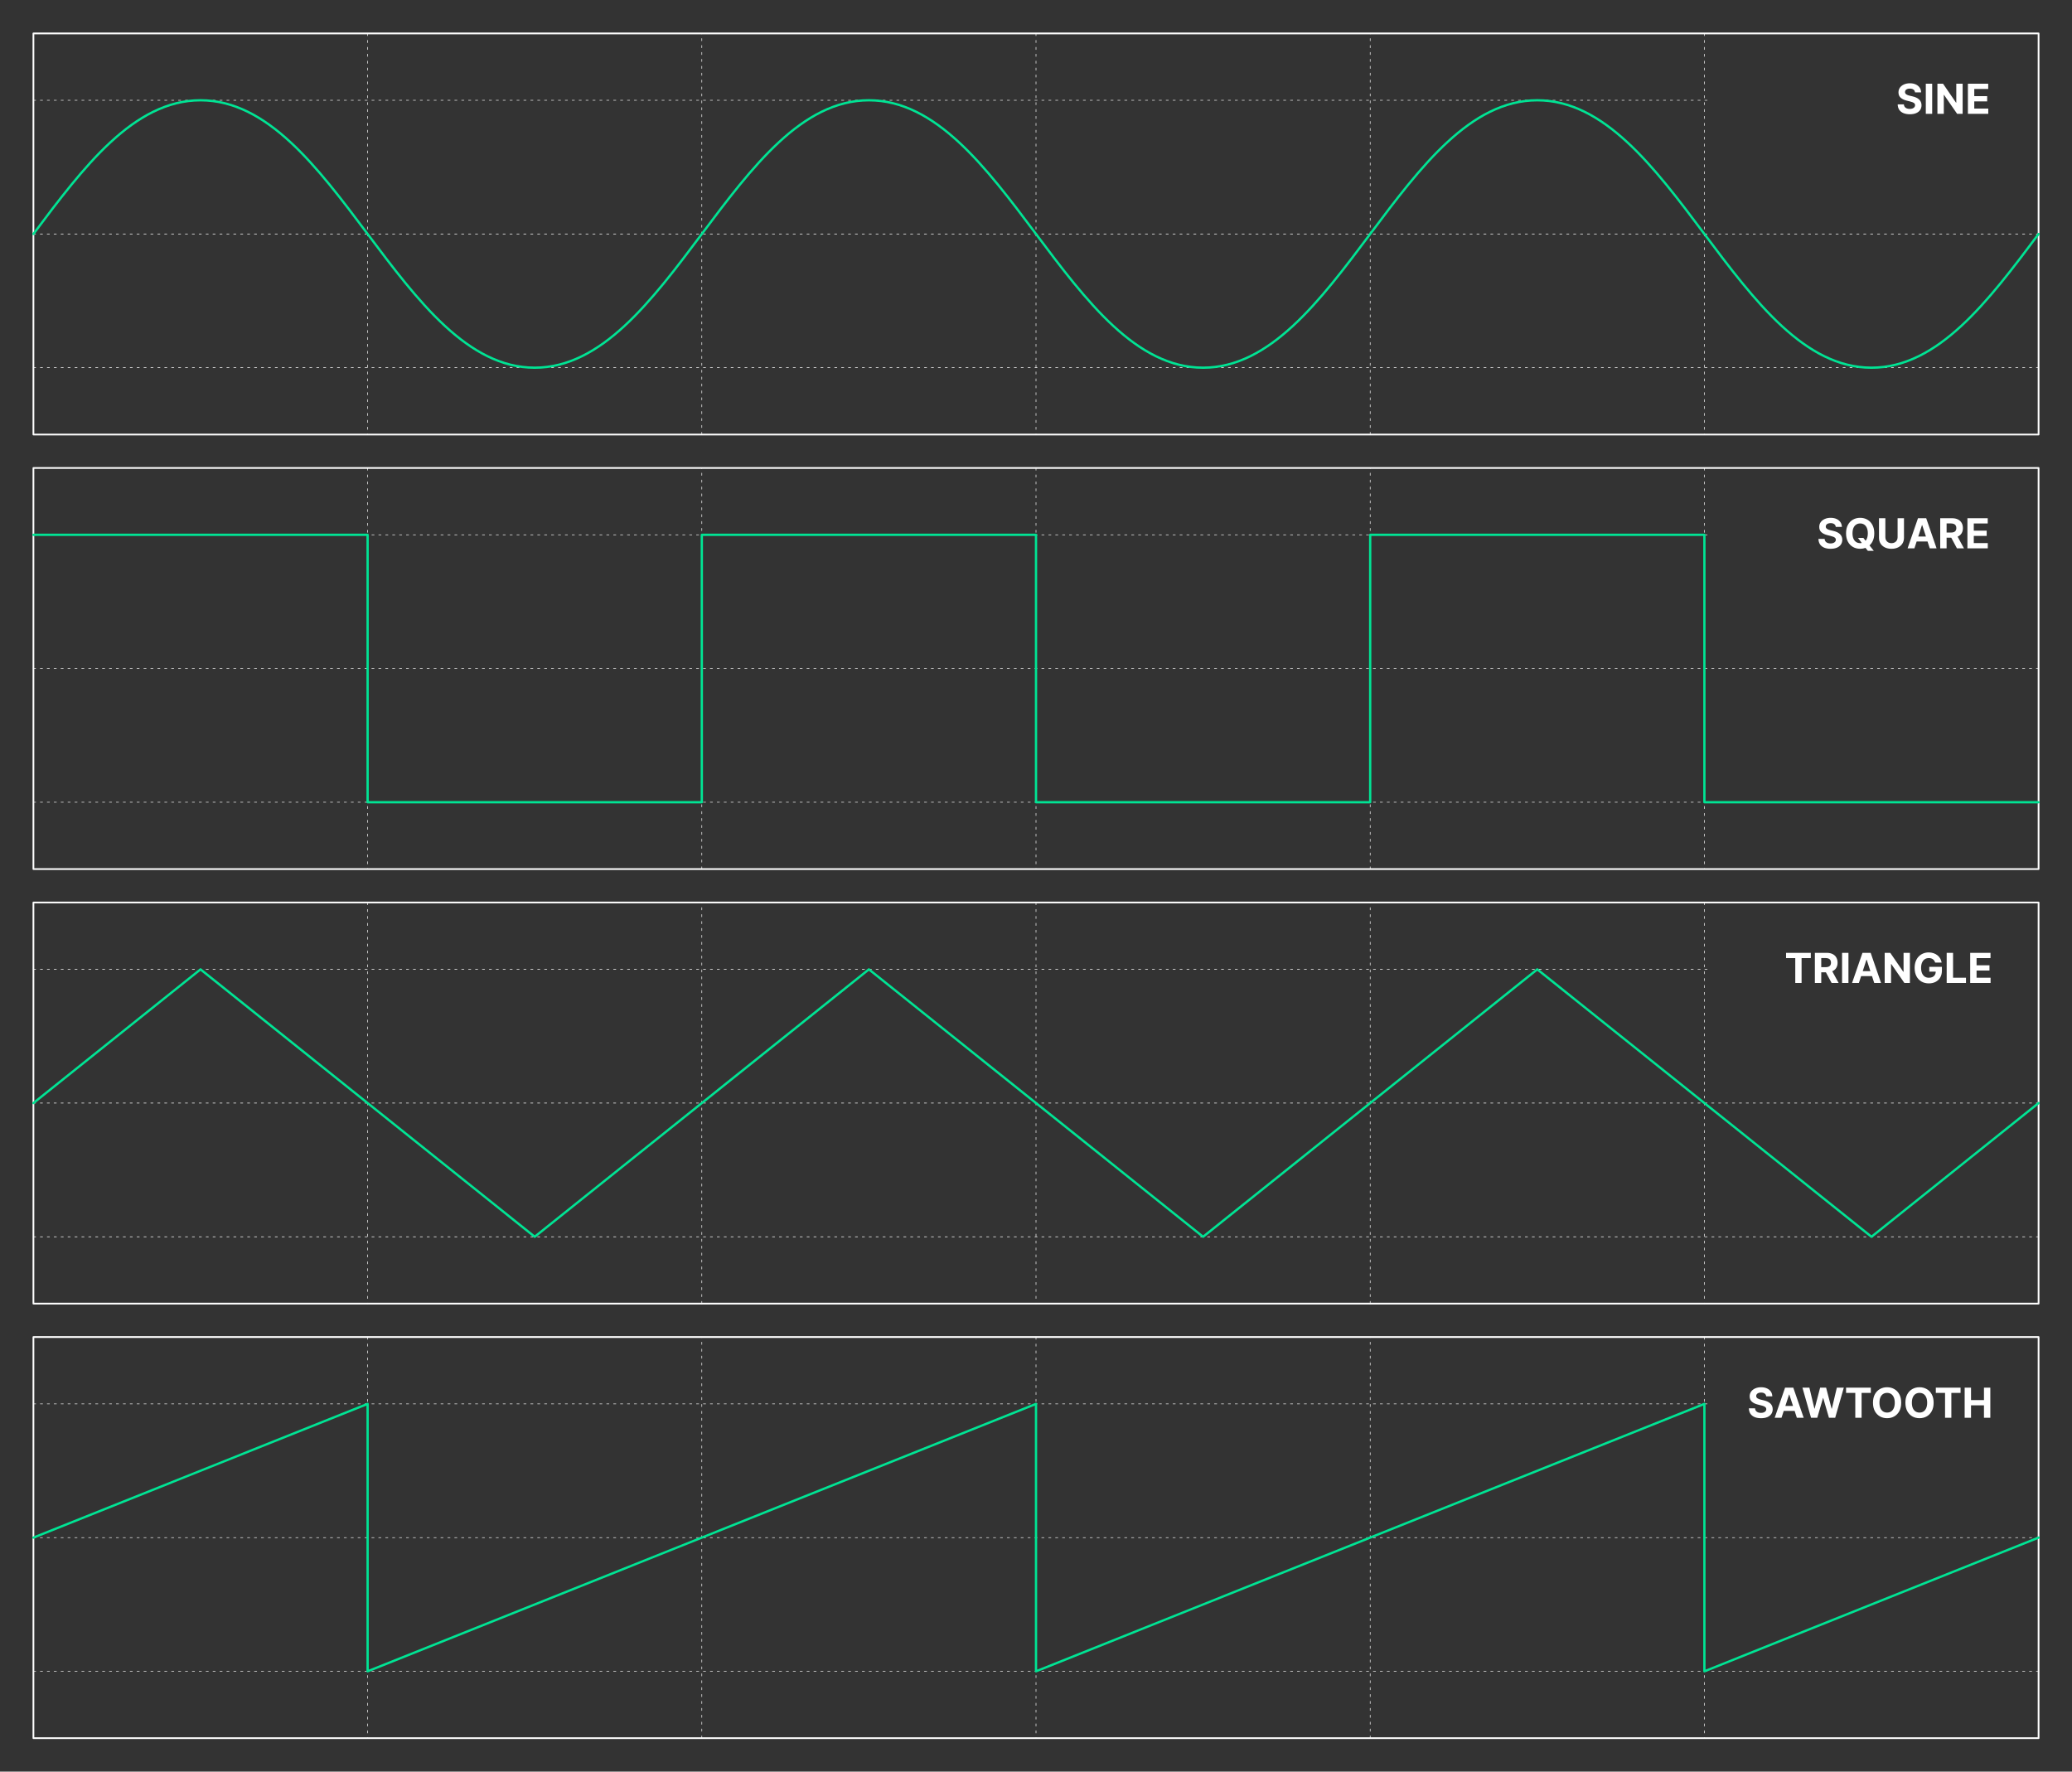 <svg width="1800" height="1539" viewBox="0 0 1800 1539" fill="none" xmlns="http://www.w3.org/2000/svg">
<rect x="0" y="0" width="1800" height="1539" fill="#333333" stroke="none"/>
<path d="M1534.34 1213C1534.24 1211.97 1533.8 1211.17 1533.02 1210.6C1532.25 1210.03 1531.19 1209.74 1529.87 1209.74C1528.96 1209.74 1528.2 1209.87 1527.58 1210.12C1526.95 1210.37 1526.48 1210.72 1526.14 1211.16C1525.82 1211.6 1525.66 1212.11 1525.66 1212.67C1525.64 1213.14 1525.74 1213.55 1525.95 1213.9C1526.17 1214.25 1526.48 1214.55 1526.86 1214.8C1527.24 1215.05 1527.69 1215.27 1528.19 1215.46C1528.69 1215.63 1529.23 1215.79 1529.8 1215.92L1532.15 1216.48C1533.3 1216.73 1534.34 1217.07 1535.3 1217.5C1536.25 1217.93 1537.08 1218.45 1537.78 1219.07C1538.48 1219.7 1539.02 1220.43 1539.4 1221.27C1539.79 1222.12 1539.99 1223.08 1540 1224.17C1539.99 1225.78 1539.59 1227.17 1538.78 1228.34C1537.97 1229.51 1536.82 1230.42 1535.3 1231.07C1533.79 1231.7 1531.97 1232.02 1529.84 1232.02C1527.73 1232.02 1525.88 1231.7 1524.32 1231.05C1522.76 1230.4 1521.54 1229.45 1520.66 1228.18C1519.79 1226.9 1519.34 1225.32 1519.29 1223.43H1524.65C1524.71 1224.31 1524.96 1225.04 1525.4 1225.63C1525.86 1226.21 1526.46 1226.65 1527.21 1226.95C1527.96 1227.24 1528.82 1227.38 1529.78 1227.38C1530.71 1227.38 1531.53 1227.25 1532.22 1226.97C1532.92 1226.7 1533.46 1226.32 1533.84 1225.84C1534.22 1225.35 1534.42 1224.79 1534.42 1224.16C1534.42 1223.57 1534.24 1223.08 1533.89 1222.68C1533.55 1222.28 1533.05 1221.94 1532.38 1221.66C1531.73 1221.37 1530.92 1221.12 1529.97 1220.89L1527.12 1220.17C1524.91 1219.64 1523.17 1218.8 1521.89 1217.65C1520.61 1216.51 1519.97 1214.97 1519.98 1213.04C1519.97 1211.45 1520.4 1210.07 1521.25 1208.88C1522.11 1207.7 1523.29 1206.78 1524.79 1206.11C1526.29 1205.45 1527.99 1205.11 1529.9 1205.11C1531.85 1205.11 1533.54 1205.45 1534.99 1206.11C1536.45 1206.78 1537.58 1207.7 1538.39 1208.88C1539.2 1210.07 1539.62 1211.44 1539.64 1213H1534.34ZM1547.64 1231.65H1541.71L1550.75 1205.47H1557.88L1566.91 1231.65H1560.98L1554.42 1211.45H1554.21L1547.64 1231.65ZM1547.27 1221.36H1561.28V1225.68H1547.27V1221.36ZM1573.31 1231.65L1565.82 1205.47H1571.87L1576.2 1223.66H1576.42L1581.2 1205.47H1586.38L1591.15 1223.7H1591.38L1595.71 1205.47H1601.76L1594.27 1231.65H1588.87L1583.89 1214.54H1583.68L1578.71 1231.65H1573.31ZM1603.73 1210.04V1205.47H1625.23V1210.04H1617.21V1231.65H1611.74V1210.04H1603.73ZM1651.63 1218.56C1651.63 1221.42 1651.09 1223.85 1650.01 1225.85C1648.94 1227.85 1647.47 1229.38 1645.61 1230.44C1643.76 1231.49 1641.68 1232.01 1639.37 1232.01C1637.05 1232.01 1634.96 1231.48 1633.11 1230.43C1631.26 1229.37 1629.8 1227.84 1628.72 1225.84C1627.65 1223.83 1627.11 1221.41 1627.11 1218.56C1627.11 1215.71 1627.65 1213.28 1628.72 1211.28C1629.8 1209.27 1631.26 1207.75 1633.11 1206.7C1634.96 1205.64 1637.05 1205.11 1639.37 1205.11C1641.68 1205.11 1643.76 1205.64 1645.61 1206.7C1647.47 1207.75 1648.94 1209.27 1650.01 1211.28C1651.09 1213.28 1651.63 1215.71 1651.63 1218.56ZM1646.02 1218.56C1646.02 1216.71 1645.74 1215.15 1645.19 1213.88C1644.64 1212.61 1643.87 1211.65 1642.88 1210.99C1641.88 1210.34 1640.71 1210.01 1639.37 1210.01C1638.04 1210.01 1636.87 1210.34 1635.87 1210.99C1634.87 1211.65 1634.1 1212.61 1633.54 1213.88C1633 1215.15 1632.73 1216.71 1632.73 1218.56C1632.73 1220.41 1633 1221.97 1633.54 1223.24C1634.1 1224.51 1634.87 1225.47 1635.87 1226.13C1636.87 1226.79 1638.04 1227.11 1639.37 1227.11C1640.71 1227.11 1641.88 1226.79 1642.88 1226.13C1643.87 1225.47 1644.64 1224.51 1645.19 1223.24C1645.74 1221.97 1646.02 1220.41 1646.02 1218.56ZM1679.79 1218.56C1679.79 1221.42 1679.25 1223.85 1678.17 1225.85C1677.1 1227.85 1675.63 1229.38 1673.77 1230.44C1671.92 1231.49 1669.84 1232.01 1667.53 1232.01C1665.21 1232.01 1663.12 1231.48 1661.27 1230.43C1659.42 1229.37 1657.96 1227.84 1656.88 1225.84C1655.81 1223.83 1655.27 1221.41 1655.27 1218.56C1655.27 1215.71 1655.81 1213.28 1656.88 1211.28C1657.96 1209.27 1659.42 1207.75 1661.27 1206.7C1663.12 1205.64 1665.21 1205.11 1667.53 1205.11C1669.84 1205.11 1671.92 1205.64 1673.77 1206.7C1675.63 1207.75 1677.1 1209.27 1678.17 1211.28C1679.25 1213.28 1679.79 1215.71 1679.79 1218.56ZM1674.18 1218.56C1674.18 1216.71 1673.9 1215.15 1673.35 1213.88C1672.81 1212.61 1672.03 1211.65 1671.04 1210.99C1670.04 1210.34 1668.87 1210.01 1667.53 1210.01C1666.2 1210.01 1665.03 1210.34 1664.03 1210.99C1663.03 1211.65 1662.26 1212.61 1661.7 1213.88C1661.16 1215.15 1660.89 1216.71 1660.89 1218.56C1660.89 1220.41 1661.16 1221.97 1661.7 1223.24C1662.26 1224.51 1663.03 1225.47 1664.03 1226.13C1665.03 1226.79 1666.2 1227.11 1667.53 1227.11C1668.87 1227.11 1670.04 1226.79 1671.04 1226.13C1672.03 1225.47 1672.81 1224.51 1673.35 1223.24C1673.9 1221.97 1674.18 1220.41 1674.18 1218.56ZM1681.7 1210.04V1205.47H1703.2V1210.04H1695.19V1231.65H1689.72V1210.04H1681.7ZM1706.75 1231.65V1205.47H1712.28V1216.27H1723.52V1205.47H1729.04V1231.65H1723.52V1220.84H1712.28V1231.65H1706.75Z" fill="white"/>
<path d="M29.032 87.113H1483.55M1770.97 203.264H29.032M29.032 319.415H1770.97M319.355 29.038V377.491M609.677 377.491V29.038M900 29.038V377.491M1190.32 377.491V29.038M1480.65 29.038V377.491" stroke="white" stroke-width="0.5" stroke-linecap="round" stroke-linejoin="round" stroke-dasharray="2 4"/>
<path d="M1770.97 29.038H29.032V377.491H1770.97V29.038Z" stroke="white" stroke-width="1.5" stroke-linecap="round" stroke-linejoin="round"/>
<path d="M29.032 464.604H1483.55M1770.97 580.755H29.032M29.032 696.906H1770.97M319.355 406.528V754.981M609.677 754.981V406.528M900 406.528V754.981M1190.32 754.981V406.528M1480.65 406.528V754.981" stroke="white" stroke-width="0.5" stroke-linecap="round" stroke-linejoin="round" stroke-dasharray="2 4"/>
<path d="M1770.97 406.528H29.032V754.981H1770.97V406.528Z" stroke="white" stroke-width="1.5" stroke-linecap="round" stroke-linejoin="round"/>
<path d="M29.032 842.094H1483.55M1770.97 958.245H29.032M29.032 1074.4H1770.97M319.355 784.019V1132.47M609.677 1132.47V784.019M900 784.019V1132.47M1190.32 1132.47V784.019M1480.65 784.019V1132.47" stroke="white" stroke-width="0.5" stroke-linecap="round" stroke-linejoin="round" stroke-dasharray="2 4"/>
<path d="M1770.97 784.019H29.032V1132.47H1770.97V784.019Z" stroke="white" stroke-width="1.5" stroke-linecap="round" stroke-linejoin="round"/>
<path d="M29.032 1219.58H1483.55M1770.97 1335.74H29.032M29.032 1451.89H1770.97M319.355 1161.51V1509.96M609.677 1509.96V1161.51M900 1161.51V1509.96M1190.32 1509.96V1161.51M1480.65 1161.51V1509.96" stroke="white" stroke-width="0.5" stroke-linecap="round" stroke-linejoin="round" stroke-dasharray="2 4"/>
<path d="M1770.97 1161.51H29.032V1509.96H1770.97V1161.51Z" stroke="white" stroke-width="1.5" stroke-linecap="round" stroke-linejoin="round"/>
<path d="M29.032 203.264C72.581 145.189 116.129 87.113 174.194 87.113C290.323 87.113 348.387 319.415 464.516 319.415C580.645 319.415 638.71 87.113 754.839 87.113C870.968 87.113 929.032 319.415 1045.16 319.415C1161.29 319.415 1219.35 87.113 1335.48 87.113C1451.61 87.113 1509.68 319.415 1625.81 319.415C1683.87 319.415 1727.42 261.34 1770.97 203.264" stroke="#00E494" stroke-width="2" stroke-linecap="round" stroke-linejoin="round"/>
<path d="M29.032 464.604H319.355V696.906H609.677V464.604H900V696.906H1190.32V464.604H1480.65V696.906H1770.97" stroke="#00E494" stroke-width="2" stroke-linecap="round" stroke-linejoin="round"/>
<path d="M29.032 958.245L174.194 842.094L464.516 1074.4L754.839 842.094L1045.16 1074.4L1335.48 842.094L1625.81 1074.4L1770.97 958.245" stroke="#00E494" stroke-width="2" stroke-linecap="round" stroke-linejoin="round"/>
<path d="M29.032 1335.74L319.355 1219.58V1451.89L900 1219.58V1451.89L1480.65 1219.58V1451.89L1770.97 1335.74" stroke="#00E494" stroke-width="2" stroke-linecap="round" stroke-linejoin="round"/>
<path d="M1594.78 457.722C1594.68 456.69 1594.24 455.889 1593.47 455.318C1592.69 454.747 1591.64 454.462 1590.31 454.462C1589.4 454.462 1588.64 454.589 1588.02 454.845C1587.4 455.092 1586.92 455.437 1586.59 455.881C1586.26 456.324 1586.1 456.827 1586.1 457.389C1586.08 457.858 1586.18 458.267 1586.4 458.616C1586.62 458.966 1586.92 459.268 1587.3 459.524C1587.69 459.771 1588.13 459.989 1588.63 460.176C1589.14 460.355 1589.67 460.508 1590.24 460.636L1592.6 461.199C1593.74 461.455 1594.79 461.795 1595.74 462.222C1596.7 462.648 1597.52 463.172 1598.22 463.794C1598.92 464.416 1599.46 465.149 1599.84 465.993C1600.24 466.837 1600.44 467.804 1600.45 468.895C1600.44 470.497 1600.03 471.886 1599.22 473.062C1598.42 474.23 1597.26 475.138 1595.74 475.785C1594.23 476.425 1592.41 476.744 1590.28 476.744C1588.17 476.744 1586.33 476.42 1584.76 475.773C1583.2 475.125 1581.98 474.166 1581.1 472.896C1580.23 471.618 1579.78 470.037 1579.74 468.153H1585.09C1585.15 469.031 1585.4 469.764 1585.85 470.352C1586.3 470.932 1586.9 471.371 1587.65 471.669C1588.41 471.959 1589.26 472.104 1590.22 472.104C1591.16 472.104 1591.97 471.967 1592.66 471.695C1593.36 471.422 1593.9 471.043 1594.28 470.557C1594.67 470.071 1594.86 469.513 1594.86 468.882C1594.86 468.294 1594.68 467.8 1594.33 467.399C1593.99 466.999 1593.49 466.658 1592.83 466.376C1592.17 466.095 1591.36 465.839 1590.41 465.609L1587.56 464.893C1585.35 464.356 1583.61 463.517 1582.33 462.375C1581.05 461.233 1580.42 459.695 1580.43 457.76C1580.42 456.175 1580.84 454.79 1581.69 453.605C1582.55 452.42 1583.73 451.496 1585.23 450.831C1586.73 450.166 1588.44 449.834 1590.35 449.834C1592.29 449.834 1593.99 450.166 1595.43 450.831C1596.89 451.496 1598.03 452.42 1598.83 453.605C1599.64 454.79 1600.06 456.162 1600.09 457.722H1594.78ZM1614.05 467.271H1618.76L1621.12 470.314L1623.45 473.024L1627.83 478.521H1622.67L1619.65 474.814L1618.1 472.615L1614.05 467.271ZM1628.23 463.283C1628.23 466.138 1627.69 468.567 1626.6 470.57C1625.53 472.572 1624.07 474.102 1622.21 475.159C1620.36 476.207 1618.28 476.731 1615.97 476.731C1613.64 476.731 1611.55 476.203 1609.7 475.146C1607.85 474.089 1606.39 472.56 1605.32 470.557C1604.25 468.554 1603.71 466.129 1603.71 463.283C1603.71 460.428 1604.25 457.999 1605.32 455.996C1606.39 453.993 1607.85 452.467 1609.7 451.419C1611.55 450.362 1613.64 449.834 1615.97 449.834C1618.28 449.834 1620.36 450.362 1622.21 451.419C1624.07 452.467 1625.53 453.993 1626.6 455.996C1627.69 457.999 1628.23 460.428 1628.23 463.283ZM1622.62 463.283C1622.62 461.433 1622.34 459.874 1621.79 458.604C1621.24 457.334 1620.47 456.371 1619.47 455.714C1618.47 455.058 1617.31 454.73 1615.97 454.73C1614.63 454.73 1613.46 455.058 1612.47 455.714C1611.47 456.371 1610.69 457.334 1610.14 458.604C1609.59 459.874 1609.32 461.433 1609.32 463.283C1609.32 465.132 1609.59 466.692 1610.14 467.962C1610.69 469.231 1611.47 470.195 1612.47 470.851C1613.46 471.507 1614.63 471.835 1615.97 471.835C1617.31 471.835 1618.47 471.507 1619.47 470.851C1620.47 470.195 1621.24 469.231 1621.79 467.962C1622.34 466.692 1622.62 465.132 1622.62 463.283ZM1648.5 450.192H1654.04V467.195C1654.04 469.104 1653.58 470.774 1652.67 472.206C1651.77 473.638 1650.5 474.754 1648.87 475.555C1647.24 476.348 1645.35 476.744 1643.18 476.744C1641.01 476.744 1639.11 476.348 1637.48 475.555C1635.85 474.754 1634.59 473.638 1633.68 472.206C1632.78 470.774 1632.33 469.104 1632.33 467.195V450.192H1637.86V466.722C1637.86 467.719 1638.08 468.605 1638.52 469.381C1638.96 470.156 1639.58 470.766 1640.38 471.209C1641.18 471.652 1642.12 471.874 1643.18 471.874C1644.26 471.874 1645.19 471.652 1645.98 471.209C1646.78 470.766 1647.4 470.156 1647.84 469.381C1648.28 468.605 1648.5 467.719 1648.5 466.722V450.192ZM1663.1 476.374H1657.17L1666.21 450.192H1673.34L1682.37 476.374H1676.44L1669.88 456.175H1669.67L1663.1 476.374ZM1662.73 466.082H1676.74V470.403H1662.73V466.082ZM1685.52 476.374V450.192H1695.85C1697.83 450.192 1699.51 450.545 1700.91 451.253C1702.32 451.952 1703.39 452.945 1704.12 454.231C1704.86 455.51 1705.23 457.014 1705.23 458.744C1705.23 460.483 1704.86 461.979 1704.11 463.231C1703.36 464.476 1702.27 465.43 1700.85 466.095C1699.43 466.76 1697.72 467.092 1695.71 467.092H1688.79V462.643H1694.81C1695.87 462.643 1696.75 462.499 1697.45 462.209C1698.15 461.919 1698.67 461.484 1699.01 460.905C1699.36 460.325 1699.53 459.605 1699.53 458.744C1699.53 457.875 1699.36 457.142 1699.01 456.545C1698.67 455.949 1698.14 455.497 1697.44 455.19C1696.74 454.875 1695.85 454.717 1694.79 454.717H1691.06V476.374H1685.52ZM1699.66 464.459L1706.17 476.374H1700.06L1693.69 464.459H1699.66ZM1709.15 476.374V450.192H1726.79V454.756H1714.68V460.994H1725.88V465.558H1714.68V471.81H1726.84V476.374H1709.15Z" fill="white"/>
<path d="M1551.59 832.309V827.745H1573.09V832.309H1565.08V853.927H1559.6V832.309H1551.59ZM1576.63 853.927V827.745H1586.96C1588.94 827.745 1590.63 828.099 1592.02 828.806C1593.43 829.505 1594.5 830.498 1595.23 831.785C1595.97 833.063 1596.35 834.568 1596.35 836.298C1596.35 838.036 1595.97 839.532 1595.22 840.785C1594.47 842.029 1593.38 842.984 1591.96 843.649C1590.55 844.313 1588.83 844.646 1586.82 844.646H1579.91V840.197H1585.93C1586.98 840.197 1587.86 840.052 1588.56 839.762C1589.26 839.472 1589.78 839.038 1590.12 838.458C1590.47 837.879 1590.64 837.159 1590.64 836.298C1590.64 835.428 1590.47 834.695 1590.12 834.099C1589.78 833.502 1589.25 833.051 1588.55 832.744C1587.85 832.428 1586.97 832.271 1585.9 832.271H1582.17V853.927H1576.63ZM1590.77 842.012L1597.28 853.927H1591.17L1584.8 842.012H1590.77ZM1605.79 827.745V853.927H1600.26V827.745H1605.79ZM1614.86 853.927H1608.93L1617.97 827.745H1625.1L1634.13 853.927H1628.19L1621.64 833.728H1621.43L1614.86 853.927ZM1614.49 843.636H1628.5V847.957H1614.49V843.636ZM1659.18 827.745V853.927H1654.39L1643 837.448H1642.81V853.927H1637.28V827.745H1642.13L1653.44 844.211H1653.67V827.745H1659.18ZM1681.11 836.208C1680.93 835.586 1680.68 835.036 1680.36 834.559C1680.03 834.073 1679.64 833.664 1679.17 833.332C1678.71 832.991 1678.18 832.731 1677.58 832.552C1676.99 832.373 1676.34 832.284 1675.63 832.284C1674.29 832.284 1673.11 832.616 1672.1 833.281C1671.09 833.945 1670.31 834.913 1669.75 836.183C1669.18 837.444 1668.9 838.987 1668.9 840.811C1668.9 842.634 1669.18 844.186 1669.73 845.464C1670.29 846.742 1671.07 847.718 1672.08 848.391C1673.1 849.056 1674.3 849.389 1675.68 849.389C1676.93 849.389 1678 849.167 1678.89 848.724C1679.78 848.272 1680.46 847.637 1680.93 846.819C1681.41 846.001 1681.65 845.034 1681.65 843.917L1682.77 844.083H1676.02V839.916H1686.98V843.214C1686.98 845.515 1686.49 847.492 1685.52 849.146C1684.55 850.791 1683.21 852.061 1681.51 852.955C1679.8 853.842 1677.85 854.285 1675.65 854.285C1673.2 854.285 1671.04 853.744 1669.18 852.661C1667.32 851.57 1665.88 850.024 1664.84 848.021C1663.8 846.009 1663.29 843.623 1663.29 840.862C1663.29 838.74 1663.6 836.847 1664.21 835.186C1664.83 833.515 1665.7 832.1 1666.82 830.941C1667.93 829.782 1669.23 828.9 1670.72 828.295C1672.2 827.69 1673.81 827.387 1675.54 827.387C1677.02 827.387 1678.4 827.605 1679.68 828.039C1680.96 828.465 1682.09 829.07 1683.08 829.855C1684.08 830.639 1684.89 831.572 1685.52 832.654C1686.15 833.728 1686.56 834.913 1686.74 836.208H1681.11ZM1691.14 853.927V827.745H1696.67V849.363H1707.9V853.927H1691.14ZM1711.56 853.927V827.745H1729.2V832.309H1717.1V838.548H1728.3V843.112H1717.1V849.363H1729.26V853.927H1711.56Z" fill="white"/>
<path d="M1663.62 80.231C1663.51 79.2 1663.07 78.399 1662.3 77.828C1661.52 77.257 1660.47 76.971 1659.14 76.971C1658.24 76.971 1657.48 77.099 1656.85 77.355C1656.23 77.602 1655.75 77.947 1655.42 78.39C1655.1 78.833 1654.94 79.336 1654.94 79.899C1654.92 80.367 1655.02 80.776 1655.23 81.126C1655.45 81.475 1655.75 81.778 1656.14 82.034C1656.52 82.281 1656.96 82.498 1657.47 82.686C1657.97 82.865 1658.51 83.018 1659.08 83.146L1661.43 83.708C1662.57 83.964 1663.62 84.305 1664.57 84.731C1665.53 85.157 1666.36 85.681 1667.05 86.303C1667.75 86.926 1668.29 87.659 1668.68 88.502C1669.07 89.346 1669.27 90.314 1669.28 91.404C1669.27 93.007 1668.86 94.396 1668.05 95.572C1667.25 96.74 1666.09 97.647 1664.57 98.295C1663.07 98.934 1661.25 99.254 1659.12 99.254C1657 99.254 1655.16 98.93 1653.59 98.282C1652.03 97.635 1650.81 96.676 1649.94 95.406C1649.07 94.127 1648.61 92.546 1648.57 90.663H1653.93C1653.99 91.541 1654.24 92.274 1654.68 92.862C1655.13 93.441 1655.73 93.88 1656.48 94.178C1657.24 94.468 1658.1 94.613 1659.05 94.613C1659.99 94.613 1660.8 94.477 1661.49 94.204C1662.19 93.931 1662.73 93.552 1663.12 93.066C1663.5 92.581 1663.69 92.022 1663.69 91.392C1663.69 90.803 1663.52 90.309 1663.17 89.909C1662.83 89.508 1662.32 89.167 1661.66 88.886C1661 88.605 1660.2 88.349 1659.24 88.119L1656.39 87.403C1654.19 86.866 1652.44 86.026 1651.16 84.885C1649.89 83.742 1649.25 82.204 1649.26 80.269C1649.25 78.684 1649.67 77.299 1650.52 76.115C1651.39 74.93 1652.57 74.005 1654.07 73.34C1655.57 72.676 1657.27 72.343 1659.18 72.343C1661.12 72.343 1662.82 72.676 1664.27 73.34C1665.73 74.005 1666.86 74.93 1667.67 76.115C1668.48 77.299 1668.9 78.671 1668.92 80.231H1663.62ZM1678.54 72.701V98.883H1673V72.701H1678.54ZM1704.99 72.701V98.883H1700.21L1688.82 82.404H1688.63V98.883H1683.09V72.701H1687.95L1699.25 89.167H1699.48V72.701H1704.99ZM1709.57 98.883V72.701H1727.21V77.265H1715.1V83.504H1726.3V88.068H1715.1V94.319H1727.26V98.883H1709.57Z" fill="white"/>
</svg>

